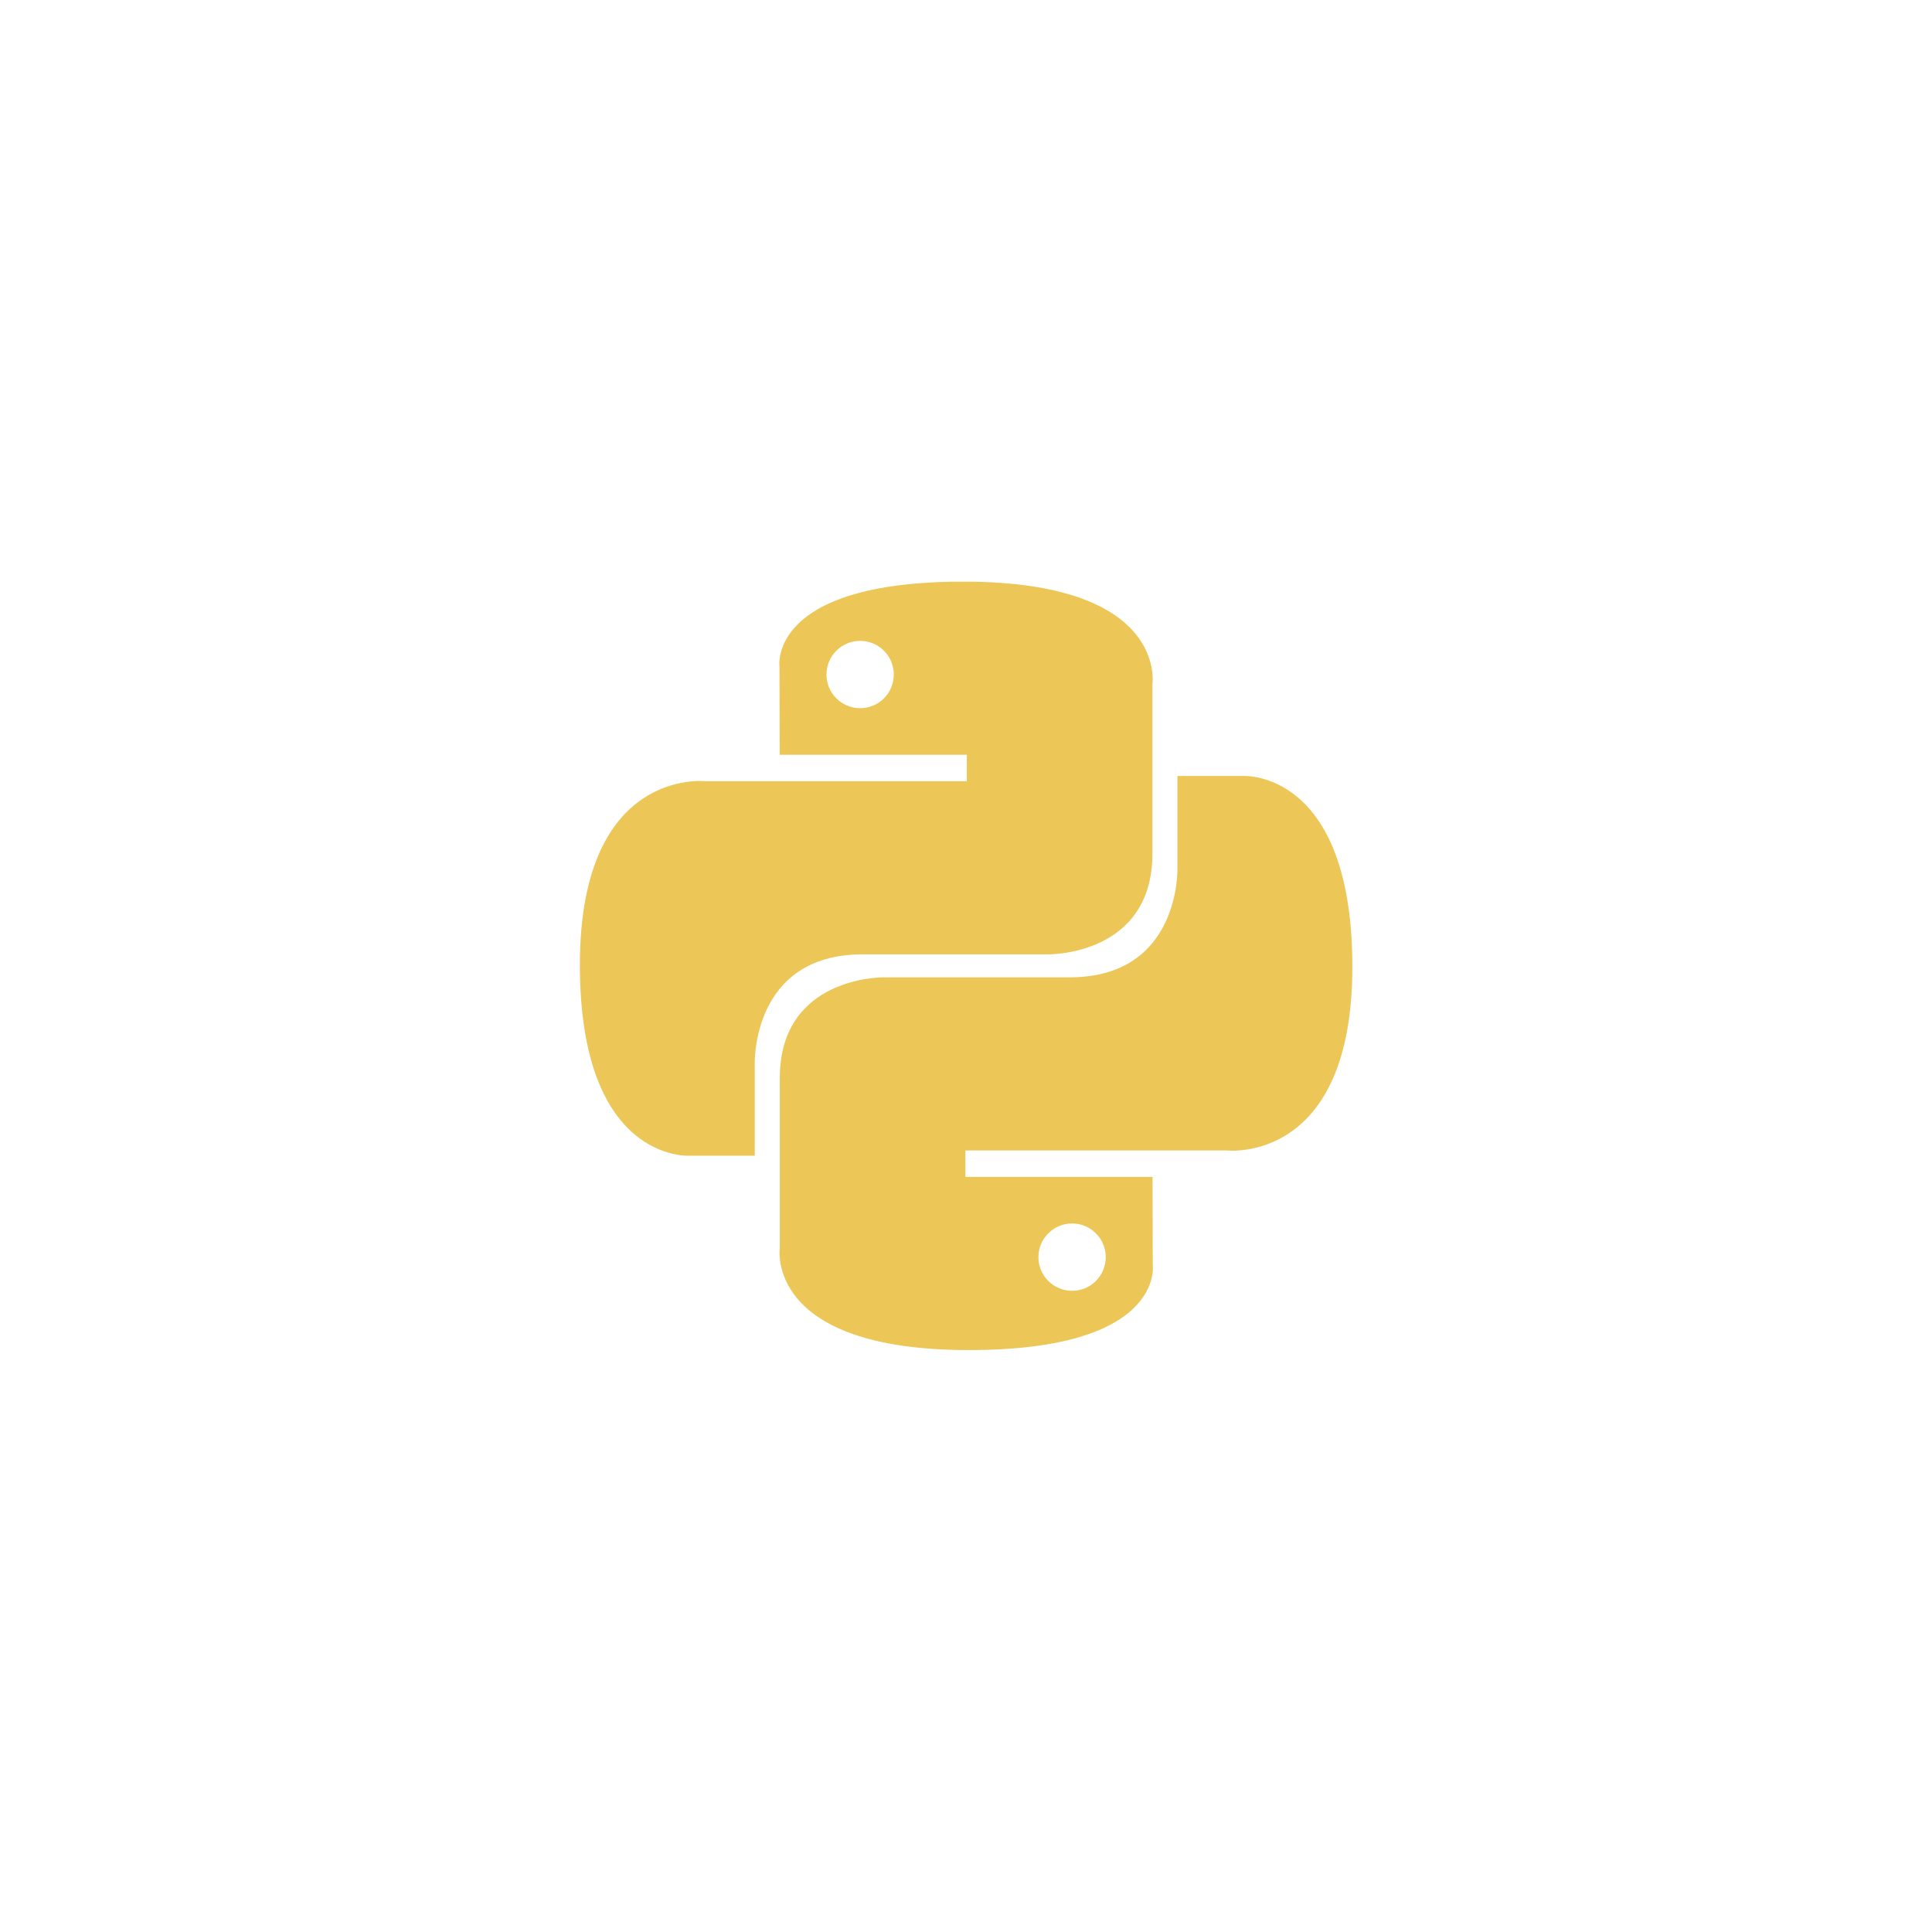 <svg xmlns="http://www.w3.org/2000/svg" xmlns:xlink="http://www.w3.org/1999/xlink" width="500" zoomAndPan="magnify" viewBox="0 0 375 375" height="500" preserveAspectRatio="xMidYMid meet" version="1.0"><defs><filter x="0%" y="0%" width="100%" height="100%" id="b32c71f619"><feColorMatrix values="0 0 0 0 1 0 0 0 0 1 0 0 0 0 1 0 0 0 1 0" color-interpolation-filters="sRGB"/></filter><mask id="11d050e2ce"><g filter="url(#b32c71f619)"><rect x="-37.5" width="450" fill="#000000" y="-37.5" height="450" fill-opacity="0.75"/></g></mask><clipPath id="8ad67365d1"><path d="M 0.5 0.91 L 112 0.91 L 112 113 L 0.5 113 Z M 0.5 0.91 " clip-rule="nonzero"/></clipPath><clipPath id="093207491e"><path d="M 74.984 0.895 C 36.918 0.895 39.297 17.398 39.297 17.398 L 39.336 34.5 L 75.66 34.5 L 75.66 39.633 L 24.91 39.633 C 24.91 39.633 0.555 36.871 0.555 75.277 C 0.555 113.684 21.812 112.32 21.812 112.32 L 34.5 112.32 L 34.5 94.496 C 34.5 94.496 33.816 73.238 55.418 73.238 L 91.445 73.238 C 91.445 73.238 111.684 73.566 111.684 53.68 L 111.684 20.793 C 111.684 20.793 114.758 0.895 74.984 0.895 Z M 54.953 12.391 C 58.566 12.391 61.484 15.312 61.484 18.926 C 61.484 22.539 58.566 25.461 54.953 25.461 C 51.34 25.461 48.418 22.539 48.418 18.926 C 48.418 15.312 51.34 12.391 54.953 12.391 Z M 54.953 12.391 " clip-rule="nonzero"/></clipPath><clipPath id="b2ea494a41"><path d="M 39 38 L 150.5 38 L 150.5 150.16 L 39 150.16 Z M 39 38 " clip-rule="nonzero"/></clipPath><clipPath id="d87bc67092"><path d="M 76.062 150.047 C 114.125 150.047 111.746 133.539 111.746 133.539 L 111.707 116.438 L 75.383 116.438 L 75.383 111.305 L 126.129 111.305 C 126.129 111.305 150.488 114.066 150.488 75.664 C 150.488 37.258 129.23 38.617 129.23 38.617 L 116.543 38.617 L 116.543 56.441 C 116.543 56.441 117.223 77.699 95.625 77.699 L 59.598 77.699 C 59.598 77.699 39.359 77.371 39.359 97.262 L 39.359 130.145 C 39.359 130.145 36.285 150.047 76.062 150.047 Z M 96.09 138.547 C 92.48 138.547 89.555 135.621 89.555 132.012 C 89.555 128.395 92.48 125.477 96.09 125.477 C 99.707 125.477 102.625 128.395 102.625 132.012 C 102.625 135.621 99.707 138.547 96.09 138.547 Z M 96.09 138.547 " clip-rule="nonzero"/></clipPath><clipPath id="1fad2a9a8a"><rect x="0" width="151" y="0" height="151"/></clipPath></defs><g mask="url(#11d050e2ce)"><g transform="matrix(1, 0, 0, 1, 112, 112)"><g clip-path="url(#1fad2a9a8a)"><g clip-path="url(#8ad67365d1)"><g clip-path="url(#093207491e)"><path fill="#e6b31e" d="M 0.555 0.91 L 0.555 113.684 L 114.758 113.684 L 114.758 0.91 Z M 0.555 0.91 " fill-opacity="1" fill-rule="nonzero"/></g></g><g clip-path="url(#b2ea494a41)"><g clip-path="url(#d87bc67092)"><path fill="#e6b31e" d="M 36.285 37.258 L 36.285 150.047 L 150.488 150.047 L 150.488 37.258 Z M 36.285 37.258 " fill-opacity="1" fill-rule="nonzero"/></g></g></g></g></g></svg>